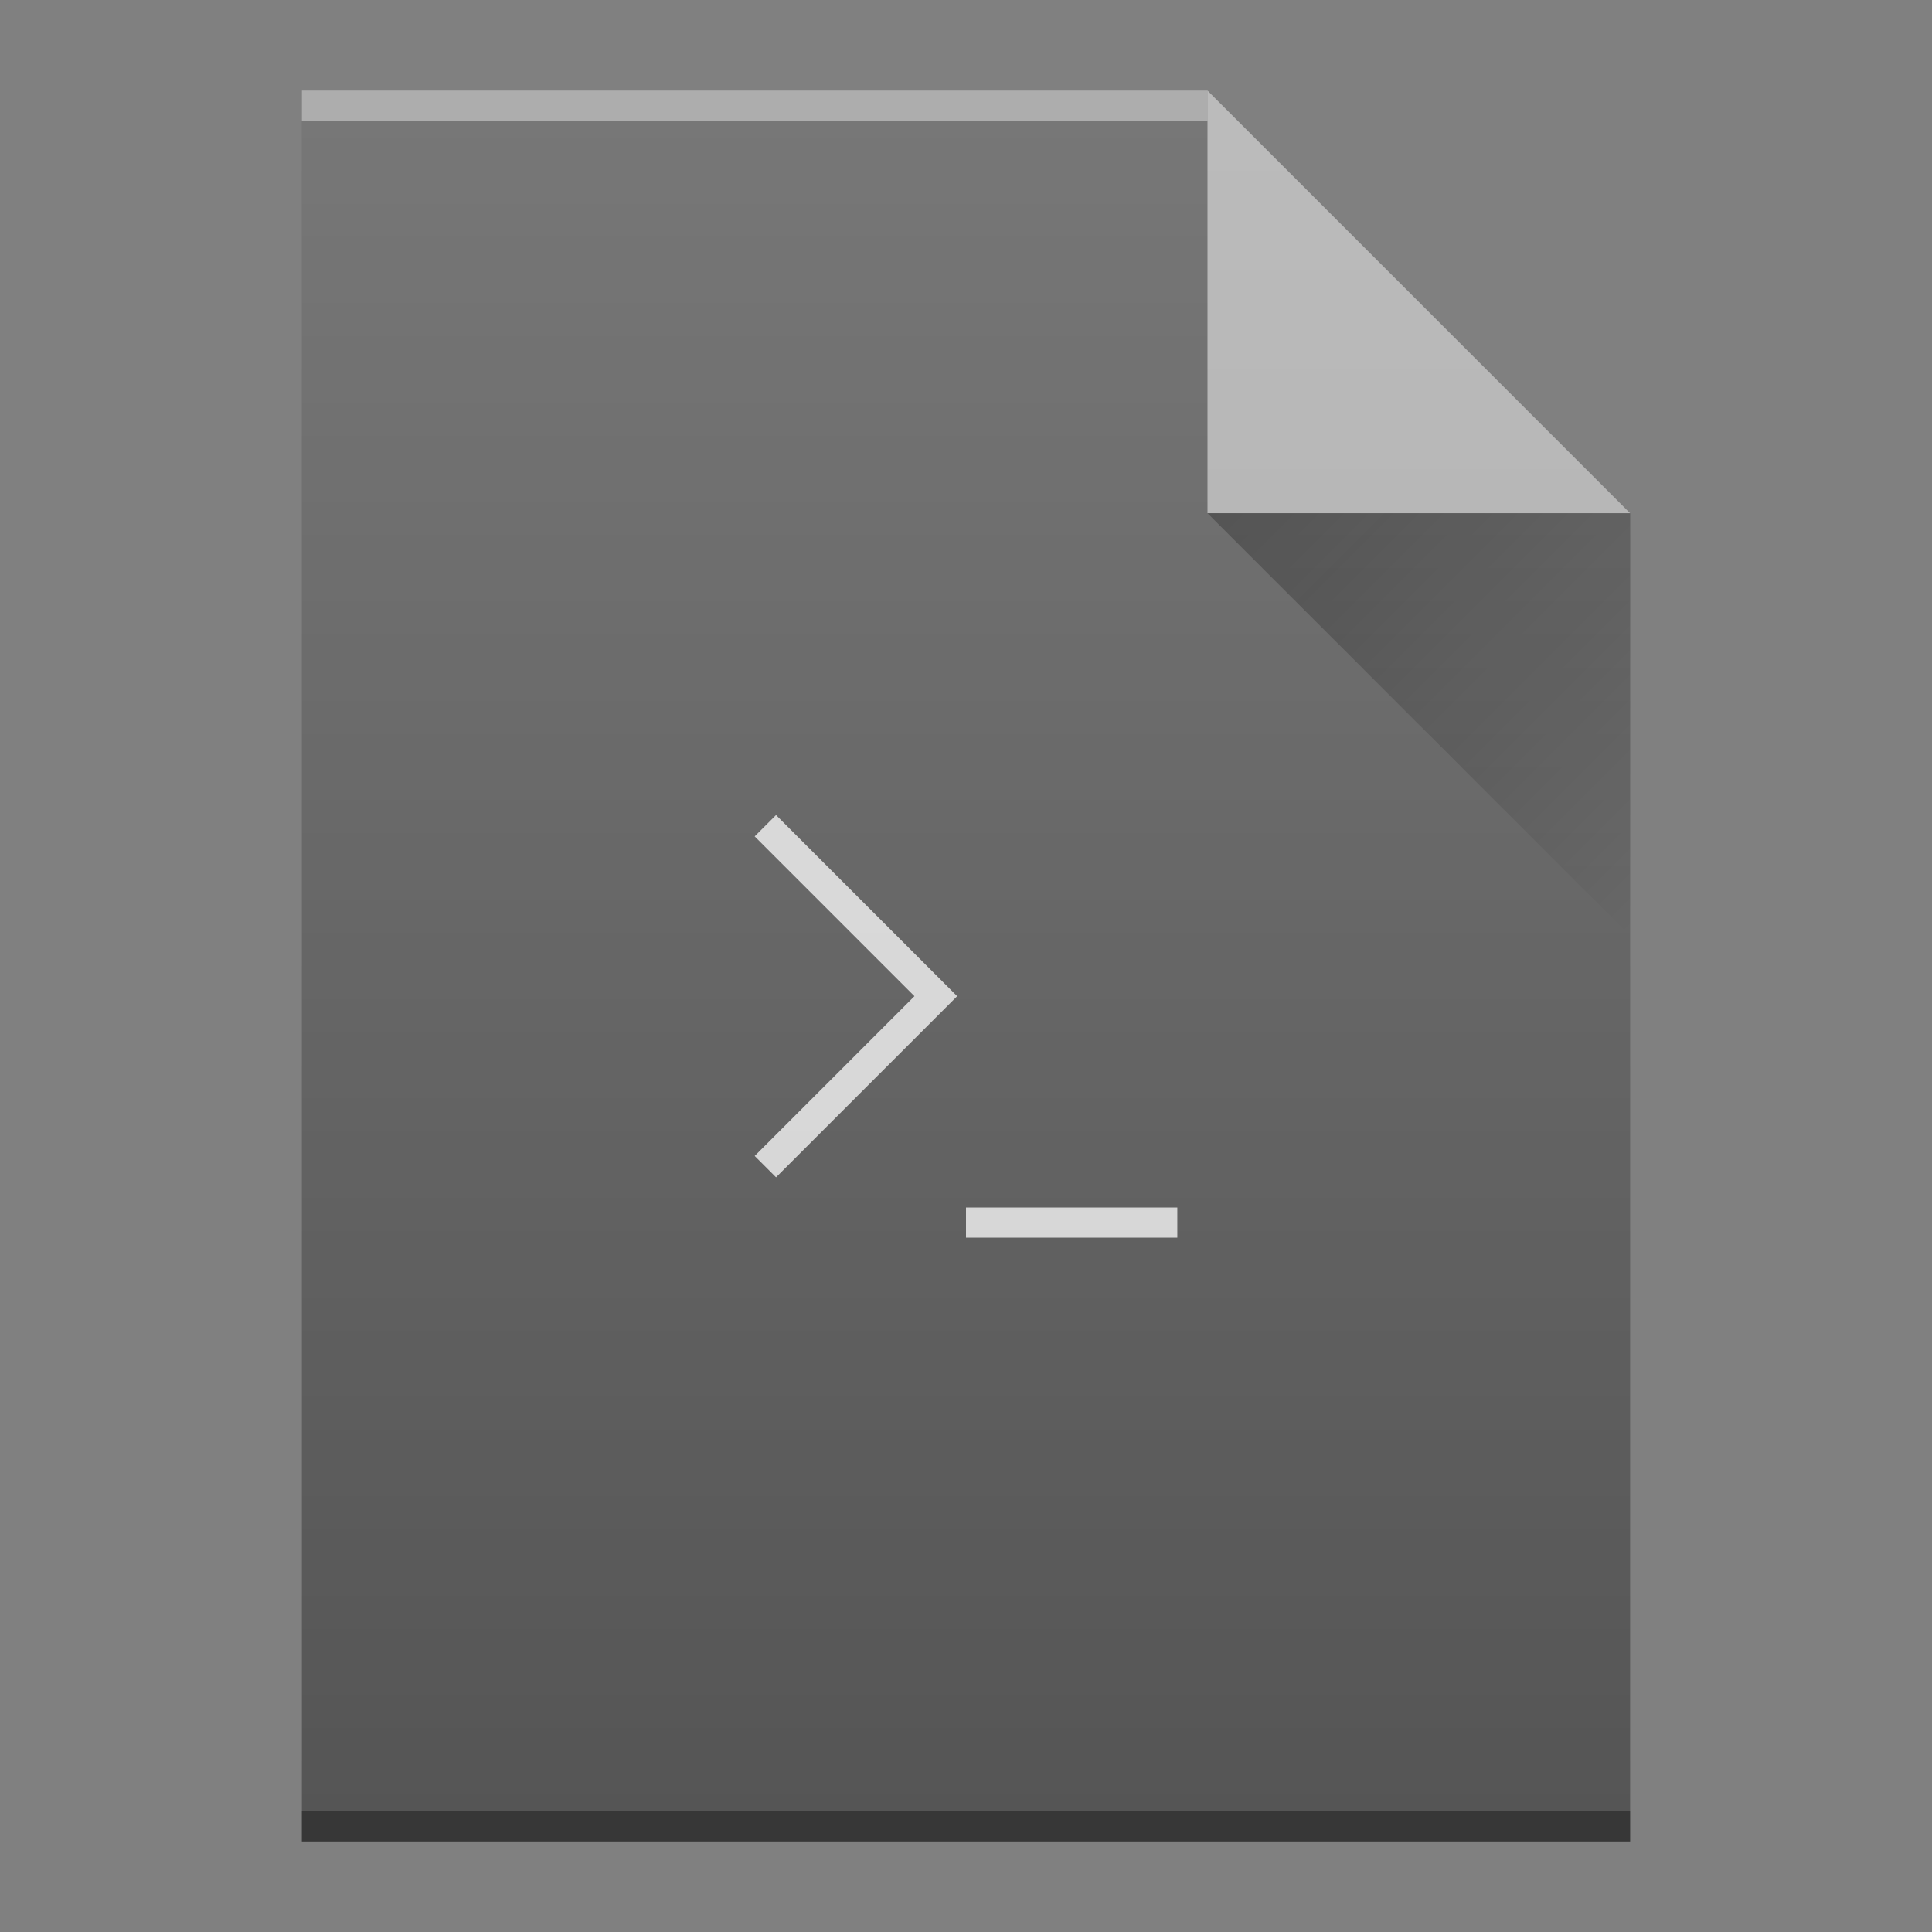 <?xml version="1.0" encoding="UTF-8" standalone="no"?>
<svg
   xmlns:dc="http://purl.org/dc/elements/1.1/"
   xmlns:cc="http://creativecommons.org/ns#"
   xmlns:rdf="http://www.w3.org/1999/02/22-rdf-syntax-ns#"
   xmlns:svg="http://www.w3.org/2000/svg"
   xmlns="http://www.w3.org/2000/svg"
   xmlns:xlink="http://www.w3.org/1999/xlink"
   xmlns:sodipodi="http://sodipodi.sourceforge.net/DTD/sodipodi-0.dtd"
   xmlns:inkscape="http://www.inkscape.org/namespaces/inkscape"
   width="64"
   version="1.1"
   viewBox="0 0 64 64"
   height="64"
   id="svg4971"
   inkscape:version="0.91 r13725"
   sodipodi:docname="text-x-script.svg">
  <rect x="0" y="0" width="64" height="64" fill="#808080" stroke="none"/>
  <sodipodi:namedview
     pagecolor="#ffffff"
     bordercolor="#666666"
     borderopacity="1"
     objecttolerance="10"
     gridtolerance="10"
     guidetolerance="10"
     inkscape:pageopacity="0"
     inkscape:pageshadow="2"
     inkscape:window-width="1920"
     inkscape:window-height="1021"
     id="namedview4993"
     showgrid="true"
     inkscape:zoom="5.2149125"
     inkscape:cx="42.443375"
     inkscape:cy="39.501083"
     inkscape:window-x="0"
     inkscape:window-y="30"
     inkscape:window-maximized="1"
     inkscape:current-layer="svg4971"
     inkscape:snap-bbox="true"
     inkscape:bbox-nodes="true">
    <inkscape:grid
       type="xygrid"
       id="grid4184" />
  </sodipodi:namedview>
  <defs
     id="defs4">
    <linearGradient
       inkscape:collect="always"
       id="linearGradient6251">
      <stop
         style="stop-color:#ffffff;stop-opacity:0"
         offset="0"
         id="stop6253" />
      <stop
         style="stop-color:#ffffff;stop-opacity:0.2"
         offset="1"
         id="stop6255" />
    </linearGradient>
    <linearGradient
       inkscape:collect="always"
       id="linearGradient9654">
      <stop
         style="stop-color:#060606;stop-opacity:1"
         offset="0"
         id="stop9656" />
      <stop
         style="stop-color:#000000;stop-opacity:0"
         offset="1"
         id="stop9658" />
    </linearGradient>
    <linearGradient
       y2="31"
       x2="54"
       y1="17"
       x1="40"
       gradientTransform="translate(174,78.362)"
       gradientUnits="userSpaceOnUse"
       id="linearGradient14525-3"
       xlink:href="#linearGradient9654"
       inkscape:collect="always" />
    <linearGradient
       y2="336.362"
       x2="58"
       y1="392.362"
       x1="58"
       gradientTransform="translate(126,-254)"
       gradientUnits="userSpaceOnUse"
       id="linearGradient14527-5"
       xlink:href="#linearGradient6251"
       inkscape:collect="always" />
  </defs>
  <g
     transform="translate(-174,-78.362)"
     id="g5879">
    <path
       inkscape:export-ydpi="96"
       inkscape:export-xdpi="96"
       inkscape:connector-curvature="0"
       style="fill:#555555;fill-opacity:1"
       id="path14511-6"
       d="m 184,139.362 0,-58 30,0 14,14 0,30 0,14 -14,0 -30,0 z" />
    <rect
       inkscape:export-ydpi="96"
       inkscape:export-xdpi="96"
       width="30"
       x="184"
       y="-82.362"
       height="1"
       style="color:#000000;clip-rule:nonzero;display:inline;overflow:visible;visibility:visible;opacity:0.4;isolation:auto;mix-blend-mode:normal;color-interpolation:sRGB;color-interpolation-filters:linearRGB;solid-color:#000000;solid-opacity:1;fill:#ffffff;fill-opacity:1;fill-rule:nonzero;stroke-width:1;stroke-linecap:butt;stroke-linejoin:miter;stroke-miterlimit:4;stroke-dasharray:none;stroke-dashoffset:0;stroke-opacity:1;color-rendering:auto;image-rendering:auto;shape-rendering:auto;text-rendering:auto;enable-background:accumulate"
       id="rect14513-2"
       transform="scale(1,-1)" />
    <rect
       inkscape:export-ydpi="96"
       inkscape:export-xdpi="96"
       width="44"
       x="184"
       y="-139.362"
       height="1"
       style="color:#000000;clip-rule:nonzero;display:inline;overflow:visible;visibility:visible;opacity:0.35;isolation:auto;mix-blend-mode:normal;color-interpolation:sRGB;color-interpolation-filters:linearRGB;solid-color:#000000;solid-opacity:1;fill:#000000;fill-opacity:1;fill-rule:nonzero;stroke-width:1;stroke-linecap:butt;stroke-linejoin:miter;stroke-miterlimit:4;stroke-dasharray:none;stroke-dashoffset:0;stroke-opacity:1;color-rendering:auto;image-rendering:auto;shape-rendering:auto;text-rendering:auto;enable-background:accumulate"
       id="rect14515-9"
       transform="scale(1,-1)" />
    <path
       inkscape:export-ydpi="96"
       inkscape:export-xdpi="96"
       inkscape:connector-curvature="0"
       style="opacity:0.5;fill:#ffffff;fill-opacity:1;fill-rule:evenodd"
       id="path14517-1"
       d="m 228,95.362 -14,-14 0,14 z" />
    <path
       inkscape:export-ydpi="96"
       inkscape:export-xdpi="96"
       d="m 214,95.362 14,14 0,-14 z"
       id="path14521-2"
       style="opacity:0.4;fill:url(#linearGradient14525-3);fill-rule:evenodd"
       inkscape:connector-curvature="0" />
    <path
       d="M 199.707,105.362 199,106.069 l 5.293,5.293 -5.293,5.293 0.707,0.707 5.293,-5.293 0.707,-0.707 -0.707,-0.707 -5.293,-5.293 z m 6.293,13 0,1 7,0 0,-1 -7,0 z"
       id="rect4173-7"
       style="color:#000000;clip-rule:nonzero;display:inline;overflow:visible;visibility:visible;opacity:0.75;isolation:auto;mix-blend-mode:normal;color-interpolation:sRGB;color-interpolation-filters:linearRGB;solid-color:#000000;solid-opacity:1;fill:#ffffff;fill-opacity:1;fill-rule:nonzero;stroke-width:1;stroke-linecap:butt;stroke-linejoin:miter;stroke-miterlimit:4;stroke-dasharray:none;stroke-dashoffset:0;stroke-opacity:1;color-rendering:auto;image-rendering:auto;shape-rendering:auto;text-rendering:auto;enable-background:accumulate"
       inkscape:connector-curvature="0" />
    <path
       inkscape:export-ydpi="96"
       inkscape:export-xdpi="96"
       d="m 184,139.362 0,-58 30,0 14,14 0,30 0,14 -14,0 -30,0 z"
       id="path14523-0"
       style="fill:url(#linearGradient14527-5);fill-opacity:1"
       inkscape:connector-curvature="0" />
  </g>
</svg>
